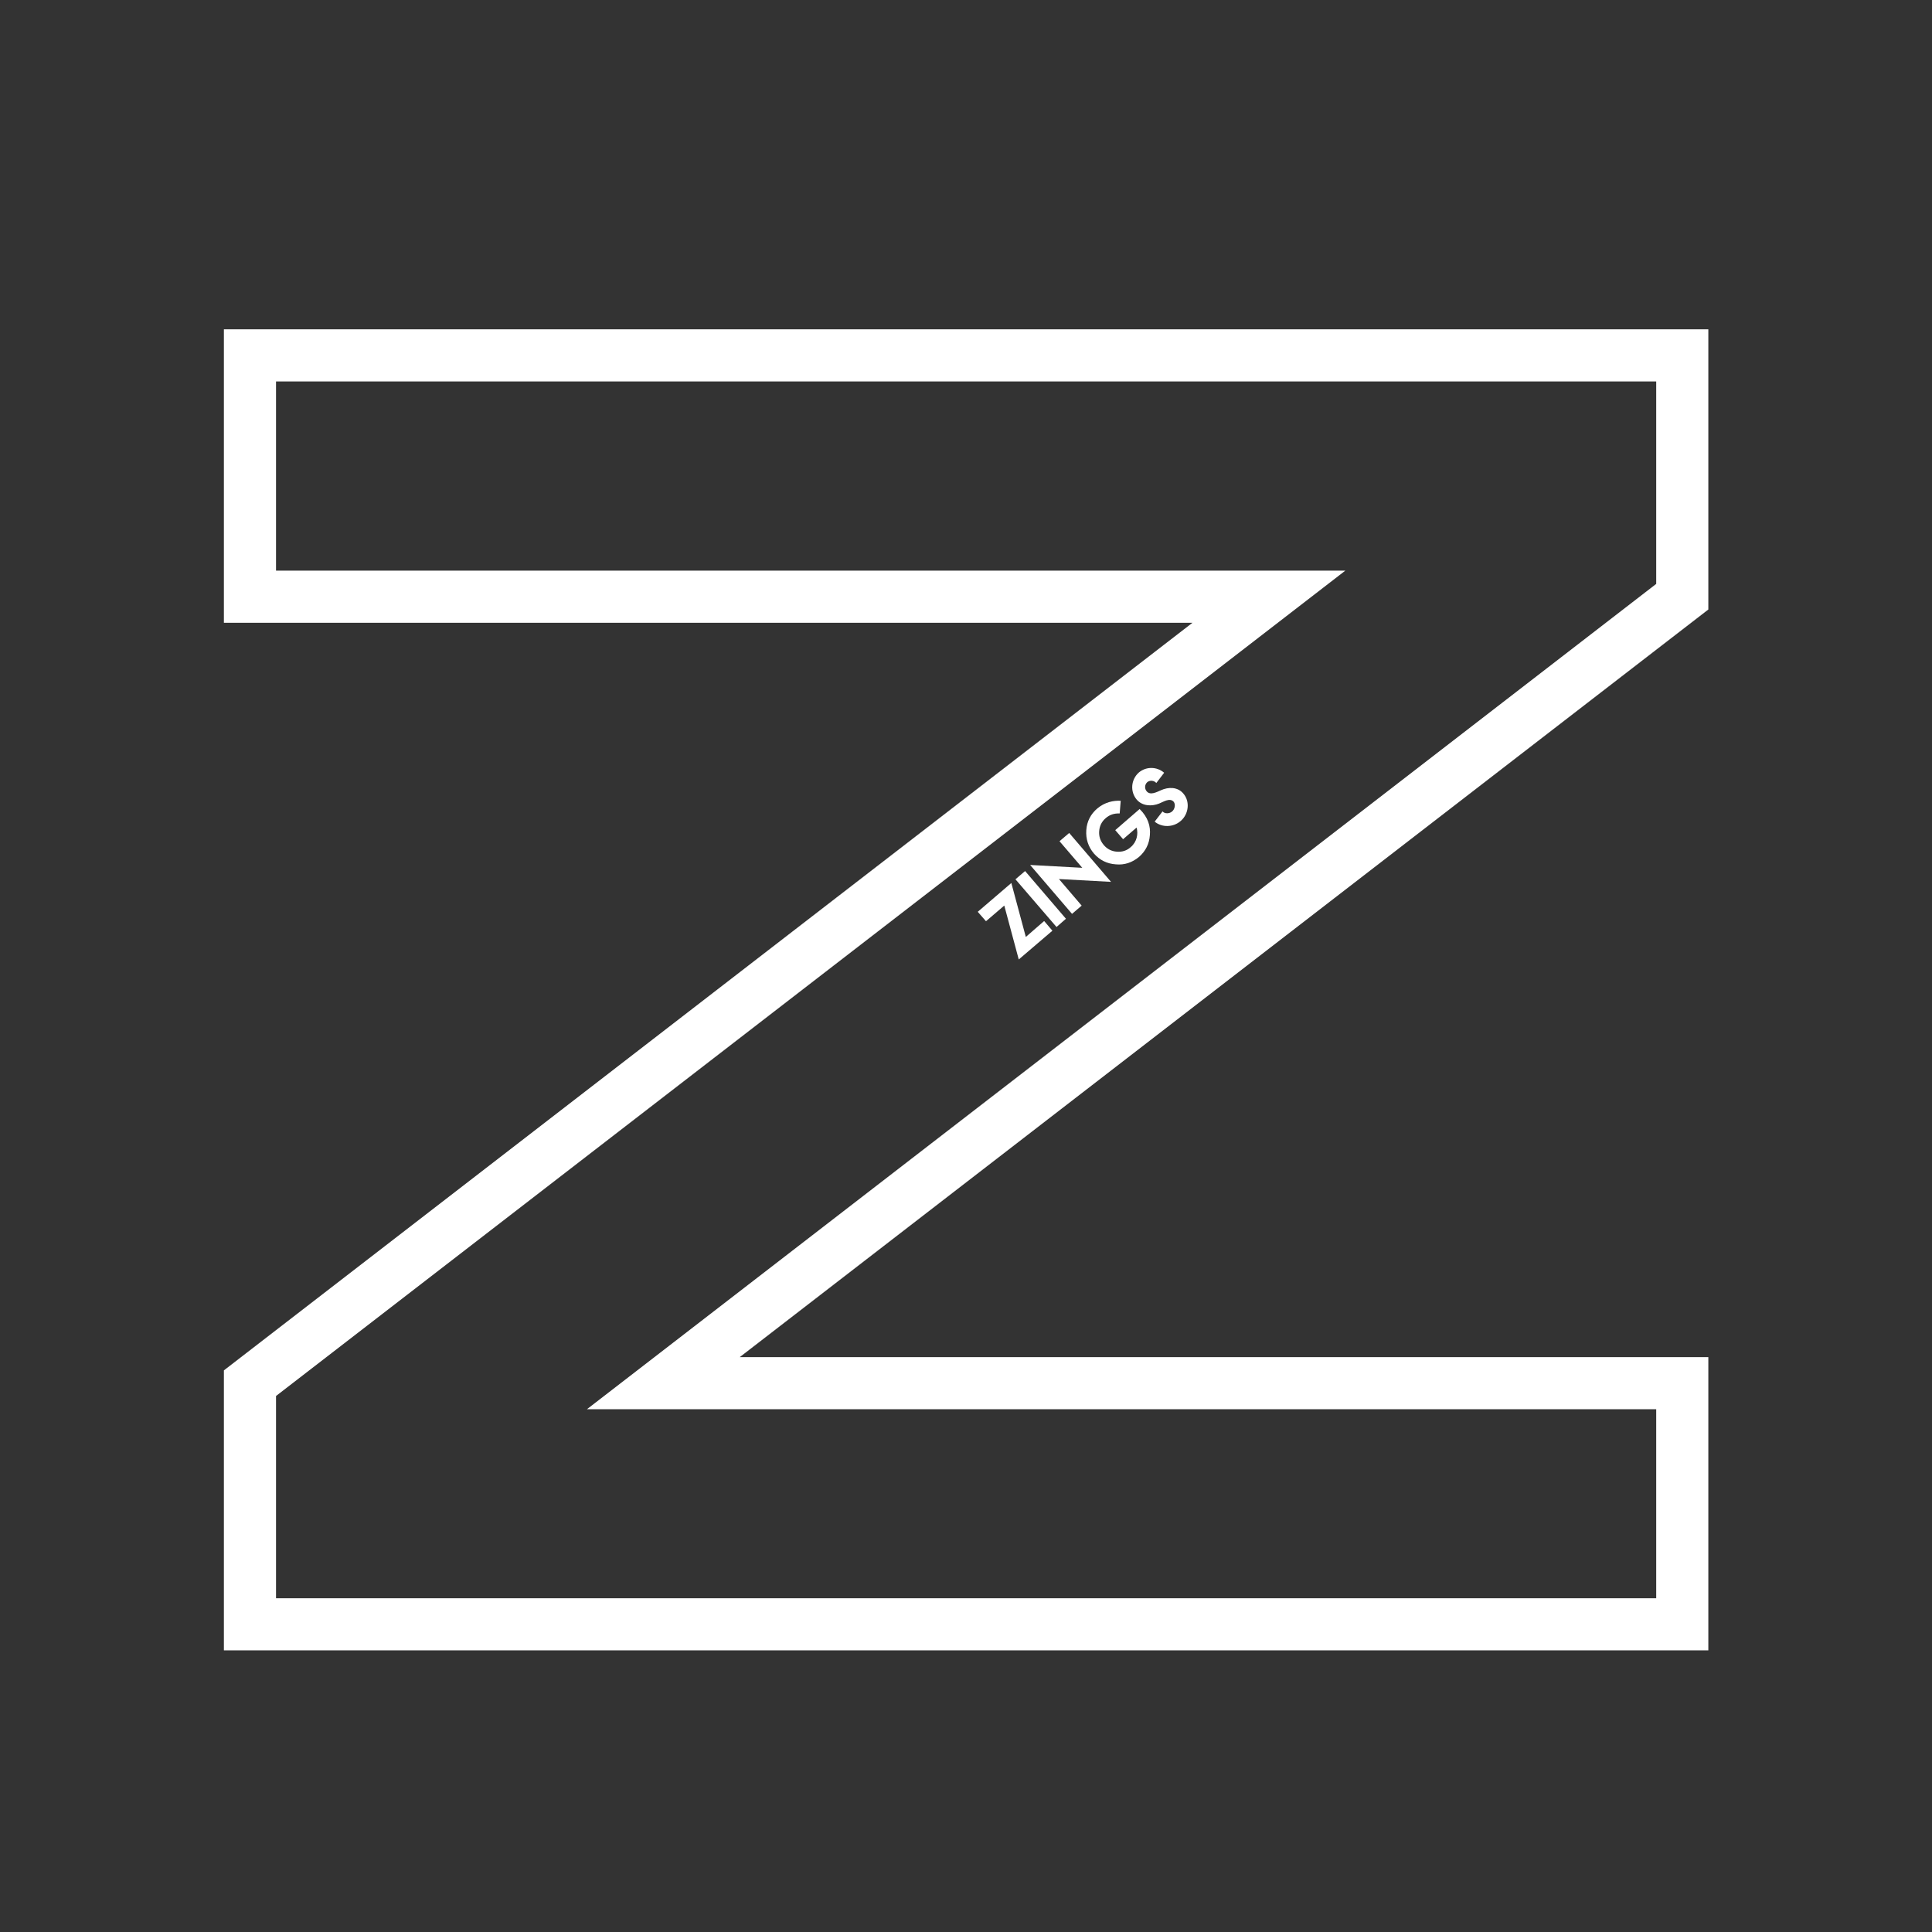 <svg xmlns="http://www.w3.org/2000/svg" xmlns:xlink="http://www.w3.org/1999/xlink" width="50" zoomAndPan="magnify" viewBox="0 0 37.5 37.5" height="50" preserveAspectRatio="xMidYMid meet" version="1.0"><rect x="0" y="0" width="37.5" height="37.5" fill="#333333" stroke="none"/><defs><g/><clipPath id="id1"><path d="M 0 1 L 37.008 1 L 37.008 37.008 L 0 37.008 Z M 0 1 " clip-rule="nonzero"/></clipPath></defs><g clip-path="url(#id1)"><path stroke-linecap="butt" transform="matrix(0.75, 0, 0, 0.75, -0.321, 5.279)" fill="none" stroke-linejoin="miter" d="M 6.897 34.998 L 43.965 34.998 L 43.965 28.758 L 17.595 28.758 L 43.965 8.404 L 43.965 2.159 L 6.897 2.159 L 6.897 8.404 L 33.267 8.404 L 6.897 28.758 Z M 6.897 34.998 " stroke="#ffffff" stroke-width="1.349" stroke-opacity="1" stroke-miterlimit="4"/></g><g fill="#ffffff" fill-opacity="1"><g transform="translate(19.751, 18.643)"><g><path d="M -0.773 -0.945 L -0.613 -0.762 L -0.258 -1.066 L 0.023 -0.02 L 0.676 -0.578 L 0.516 -0.766 L 0.16 -0.457 L -0.121 -1.504 Z M -0.773 -0.945 "/></g></g><g transform="translate(20.448, 18.044)"><g><path d="M 0.059 -0.051 L 0.242 -0.211 L -0.551 -1.137 L -0.738 -0.977 Z M 0.059 -0.051 "/></g></g><g transform="translate(20.749, 17.785)"><g><path d="M -0.754 -0.996 L 0.059 -0.047 L 0.246 -0.207 L -0.195 -0.723 L 0.816 -0.668 L 0.004 -1.617 L -0.184 -1.457 L 0.258 -0.941 Z M -0.754 -0.996 "/></g></g><g transform="translate(21.608, 17.047)"><g><path d="M -0.309 -1.355 C -0.438 -1.246 -0.512 -1.102 -0.523 -0.934 C -0.535 -0.762 -0.484 -0.609 -0.375 -0.48 C -0.262 -0.352 -0.121 -0.281 0.051 -0.27 C 0.219 -0.254 0.367 -0.305 0.5 -0.414 C 0.629 -0.527 0.699 -0.668 0.711 -0.836 C 0.727 -1.008 0.676 -1.184 0.512 -1.344 L 0.039 -0.934 L 0.191 -0.758 L 0.453 -0.984 C 0.488 -0.863 0.461 -0.707 0.34 -0.605 C 0.262 -0.535 0.172 -0.508 0.07 -0.516 C -0.031 -0.523 -0.117 -0.566 -0.184 -0.645 C -0.25 -0.723 -0.281 -0.812 -0.273 -0.914 C -0.266 -1.016 -0.223 -1.102 -0.145 -1.168 C -0.07 -1.234 0.02 -1.262 0.125 -1.258 L 0.145 -1.504 C 0.004 -1.512 -0.164 -1.477 -0.309 -1.355 Z M -0.309 -1.355 "/></g></g><g transform="translate(22.592, 16.202)"><g><path d="M 0.16 -0.453 C 0.109 -0.406 0.016 -0.402 -0.027 -0.453 L -0.18 -0.254 C -0.039 -0.137 0.18 -0.141 0.324 -0.266 C 0.48 -0.398 0.512 -0.645 0.375 -0.801 C 0.266 -0.93 0.086 -0.93 -0.059 -0.863 C -0.141 -0.828 -0.266 -0.758 -0.336 -0.844 C -0.379 -0.895 -0.375 -0.973 -0.324 -1.02 C -0.273 -1.062 -0.191 -1.055 -0.148 -1.004 L 0.004 -1.203 C -0.137 -1.324 -0.344 -1.328 -0.488 -1.207 C -0.641 -1.07 -0.66 -0.836 -0.527 -0.68 C -0.418 -0.555 -0.238 -0.547 -0.094 -0.605 C -0.012 -0.637 0.113 -0.723 0.188 -0.641 C 0.23 -0.59 0.211 -0.496 0.16 -0.453 Z M 0.16 -0.453 "/></g></g></g></svg>